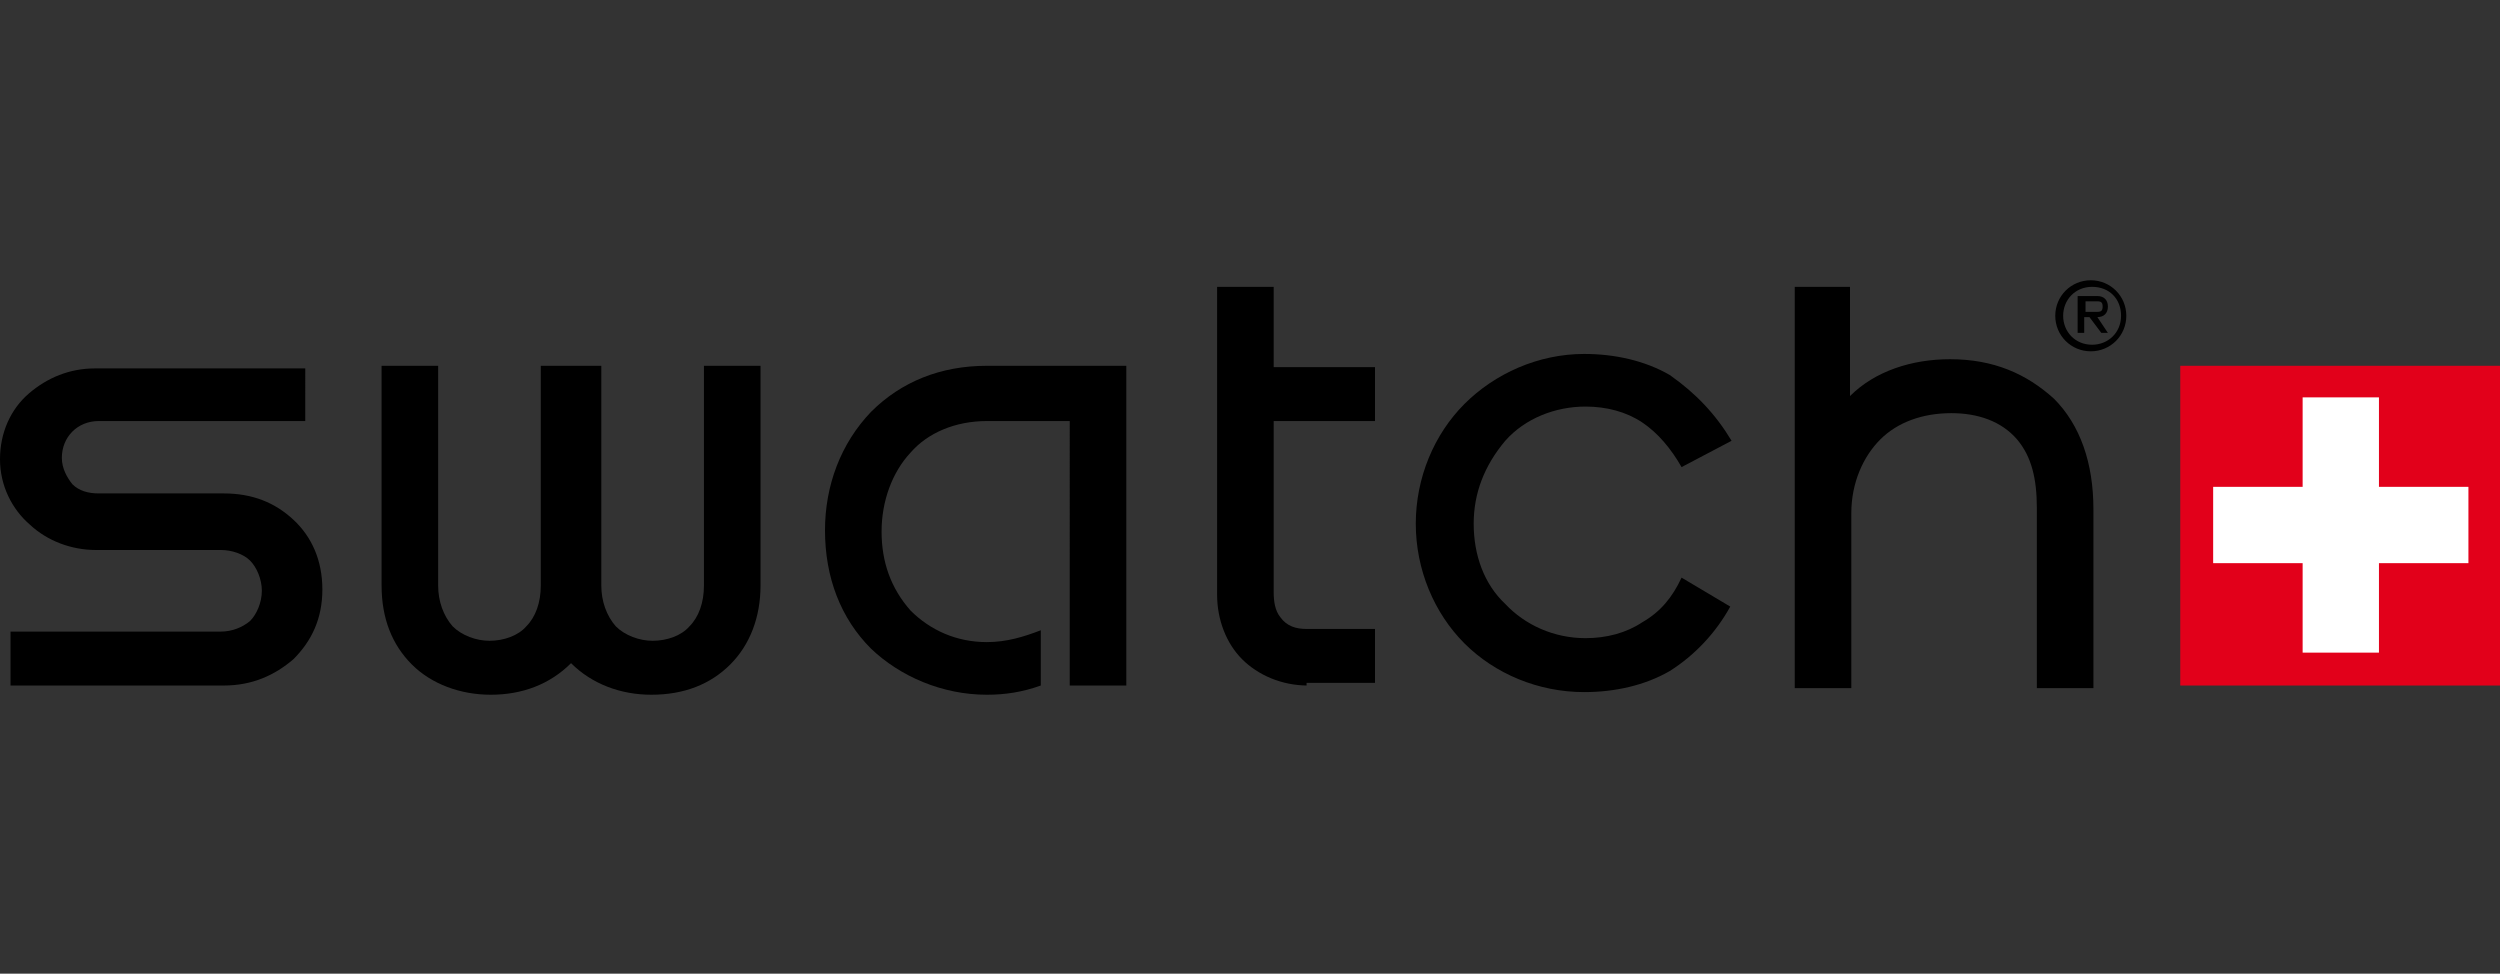 <?xml version="1.0" encoding="utf-8"?>
<!-- Generator: Adobe Illustrator 23.0.3, SVG Export Plug-In . SVG Version: 6.00 Build 0)  -->
<svg version="1.1" id="Layer_1" xmlns="http://www.w3.org/2000/svg" xmlns:xlink="http://www.w3.org/1999/xlink" x="0px" y="0px"
	 width="190px" height="74px" viewBox="0 0 190 74" style="enable-background:new 0 0 190 74;" xml:space="preserve">
<rect x="0" y="0" width="190" height="74" fill="#333333" stroke="none"/>
<style type="text/css">
	.st0{fill:#E2001A;}
	.st1{fill:#FFFFFF;}
</style>
<g>
	<g>
		<path d="M140.6,21.8v8.3c1.9-1.9,4.7-2.8,7.6-2.8c3.3,0,5.8,1.1,7.9,3c2,2,3,4.9,3,8.4v13.6h-4.3V38.6c0-2.2-0.4-3.9-1.5-5.2
			c-1.2-1.4-3-2-5-2c-2.2,0-4.1,0.7-5.4,2s-2.2,3.3-2.2,5.6v13.3h-4.3V21.8H140.6z"/>
		<path d="M99.4,52.1c-2,0-3.8-0.8-5-2c-1.2-1.2-1.9-3-1.9-4.9V21.8h4.3v6.1h7.7V32h-7.7v13c0,0.7,0.1,1.4,0.5,1.9
			c0.5,0.7,1.2,0.9,2,0.9h5.2v4.1h-5.2V52.1z"/>
		<path d="M45.7,27.8v16.7c0,1.2,0.4,2.3,1.1,3.1c0.7,0.7,1.8,1.1,2.8,1.1c1.1,0,2.2-0.4,2.8-1.1c0.7-0.7,1.1-1.8,1.1-3.1V27.8h4.3
			v16.7c0,2.4-0.8,4.5-2.3,6c-1.5,1.5-3.5,2.3-6,2.3c-2.3,0-4.5-0.8-6.1-2.4c-1.6,1.6-3.7,2.4-6.1,2.4c-2.3,0-4.5-0.8-6-2.3
			c-1.5-1.5-2.3-3.5-2.3-6V27.8h4.3v16.7c0,1.2,0.4,2.3,1.1,3.1c0.7,0.7,1.8,1.1,2.8,1.1c1.1,0,2.2-0.4,2.8-1.1
			c0.7-0.7,1.1-1.8,1.1-3.1V27.8H45.7z"/>
		<path d="M0.8,52.1V48h16c0.8,0,1.6-0.3,2.2-0.8c0.5-0.5,0.9-1.4,0.9-2.3c0-0.9-0.4-1.8-0.9-2.3c-0.5-0.5-1.4-0.8-2.2-0.8H7.3
			c-1.9,0-3.7-0.7-5-1.9c-1.4-1.2-2.3-3-2.3-5c0-2,0.8-3.8,2.2-5s3.1-1.9,5-1.9h16V32H7.5c-0.8,0-1.5,0.3-2,0.8
			c-0.5,0.5-0.8,1.2-0.8,2s0.4,1.5,0.8,2c0.5,0.5,1.2,0.7,2,0.7H17c2.2,0,3.9,0.7,5.3,2s2.2,3.1,2.2,5.3c0,2.2-0.8,3.9-2.2,5.3
			c-1.4,1.2-3.1,2-5.3,2H0.8V52.1z"/>
		<path d="M79.1,52.1c-1.4,0.5-2.7,0.7-4.1,0.7c-3.4,0-6.6-1.4-8.8-3.5c-2.3-2.3-3.5-5.4-3.5-9c0-3.4,1.2-6.6,3.5-9
			c2.3-2.3,5.3-3.5,8.8-3.5h10.6v24.3h-4.3V32H75c-2.4,0-4.5,0.9-5.8,2.4c-1.4,1.5-2.2,3.7-2.2,6c0,2.3,0.7,4.3,2.2,6
			c1.5,1.5,3.5,2.4,5.8,2.4c1.5,0,2.8-0.4,4.1-0.9V52.1z"/>
		<path d="M112,39.8c0,2.4,0.8,4.6,2.4,6.1c1.5,1.6,3.7,2.6,6.1,2.6c1.6,0,3.1-0.4,4.3-1.2c1.4-0.8,2.3-1.9,3-3.4l3.7,2.2
			c-1.1,2-2.7,3.7-4.6,4.9c-1.9,1.1-4.2,1.6-6.5,1.6c-3.5,0-6.8-1.4-9.1-3.7s-3.7-5.6-3.7-9.1c0-3.5,1.4-6.8,3.7-9.1
			s5.6-3.8,9.1-3.8c2.3,0,4.6,0.5,6.5,1.6c2,1.4,3.5,3,4.7,5l-3.8,2c-0.8-1.4-1.8-2.6-3-3.4c-1.2-0.8-2.7-1.2-4.3-1.2
			c-2.3,0-4.6,0.9-6.1,2.6C112.8,35.4,112,37.5,112,39.8z"/>
		<path d="M156.2,24c0-1.5,1.2-2.7,2.7-2.7s2.7,1.2,2.7,2.7s-1.2,2.7-2.7,2.7S156.2,25.5,156.2,24L156.2,24z M156.8,24
			c0,1.2,0.9,2.2,2.2,2.2c1.2,0,2.2-0.9,2.2-2.2s-0.9-2.2-2.2-2.2C157.7,21.8,156.8,22.8,156.8,24L156.8,24z M158.8,24.1h-0.4v1.2
			h-0.5v-2.8h1.5c0.5,0,0.8,0.3,0.8,0.8s-0.3,0.8-0.8,0.8l0.8,1.2h-0.5L158.8,24.1z M159.4,23.7c0.3,0,0.4-0.1,0.4-0.4
			s-0.1-0.4-0.4-0.4h-0.9v0.8C158.4,23.7,159.4,23.7,159.4,23.7z"/>
	</g>
	<g>
		<rect x="165.7" y="27.8" class="st0" width="24.3" height="24.3"/>
		<path class="st1" d="M180.8,37v-6.8h-5.8V37h-6.8v5.8h6.8v6.8h5.8v-6.8h6.8V37H180.8z"/>
	</g>
</g>
</svg>
